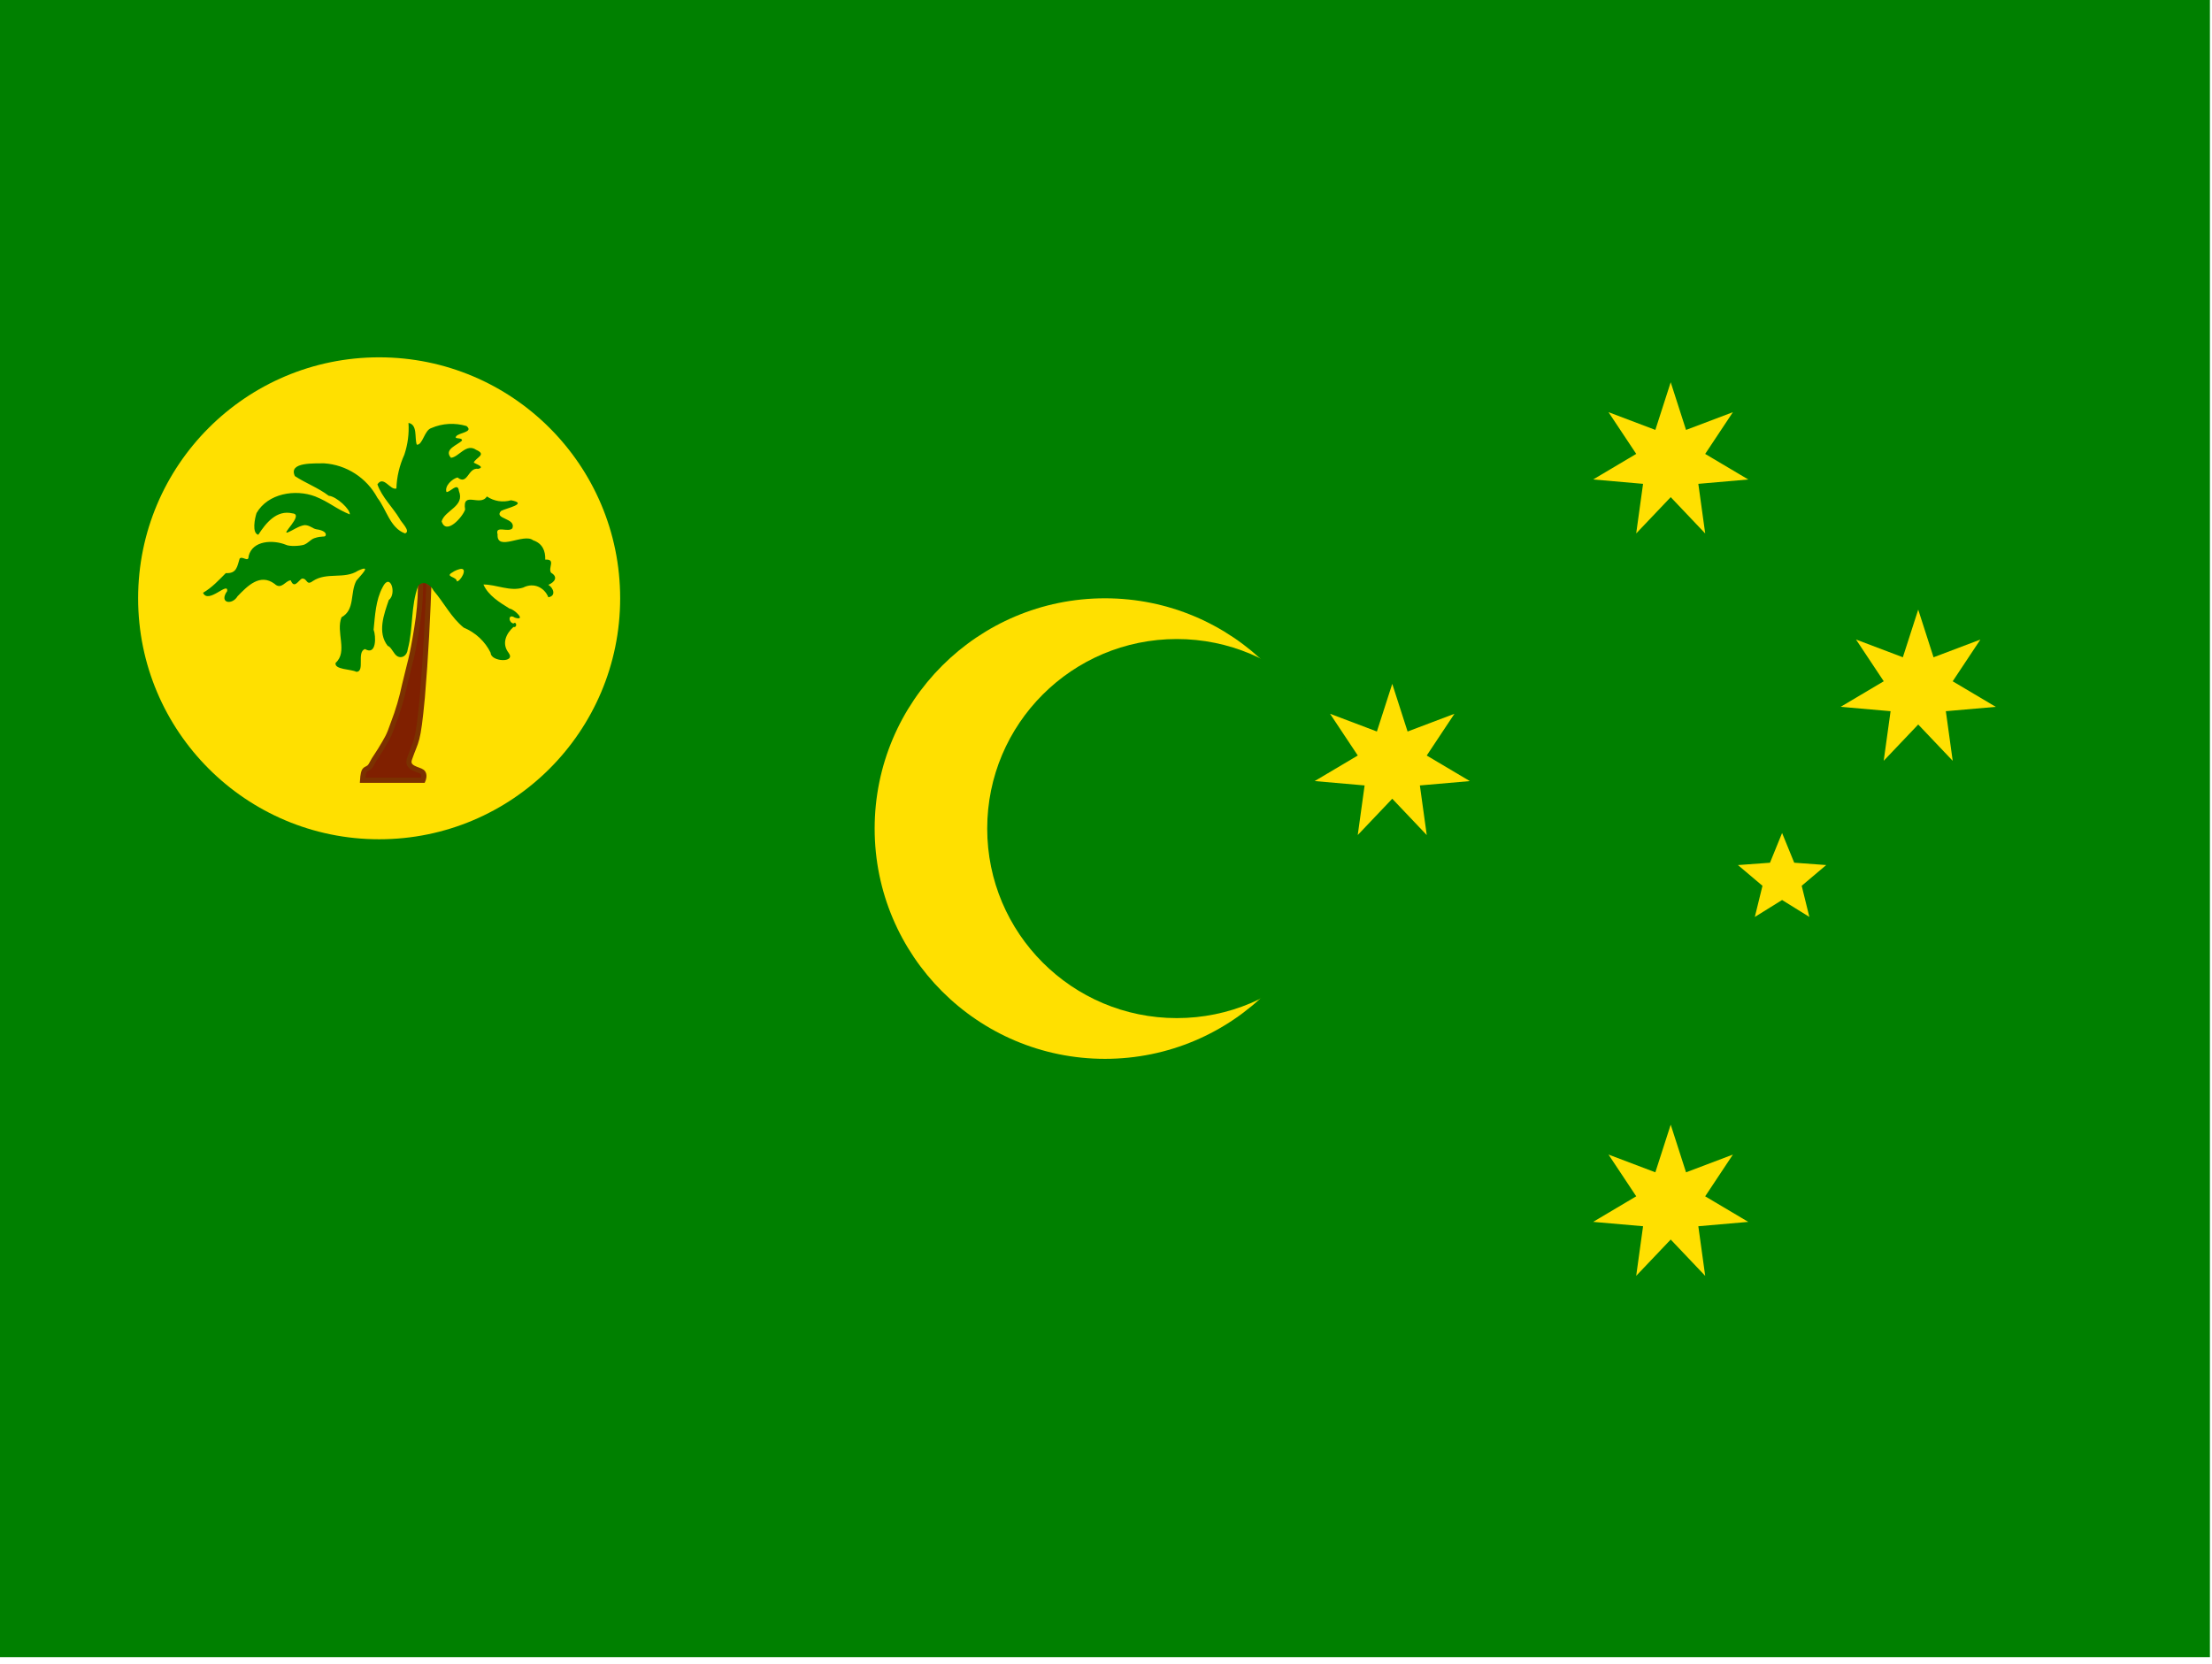 <?xml version="1.0" encoding="utf-8"?>
<!-- Generator: Adobe Illustrator 26.3.1, SVG Export Plug-In . SVG Version: 6.00 Build 0)  -->
<svg version="1.1" id="flag-icons-cc" xmlns="http://www.w3.org/2000/svg" xmlns:xlink="http://www.w3.org/1999/xlink" x="0px"
	 y="0px" viewBox="0 0 640.6 481.9" style="enable-background:new 0 0 640.6 481.9;" xml:space="preserve">
<style type="text/css">
	.st0{fill:#008000;}
	.st1{fill:#FFE000;}
	.st2{fill:#802000;stroke:#7B3100;stroke-width:1.5;}
</style>
<path class="st0" d="M0,0h640v480H0V0z"/>
<circle class="st1" cx="320" cy="240" r="66.7"/>
<circle class="st0" cx="340.8" cy="240" r="54.9"/>
<circle class="st1" cx="109.8" cy="173.3" r="69.8"/>
<path class="st2" d="M105,226h17.5c0,0,0.7-1.6-0.2-2.4c-1-0.8-4.7-1-3.7-3.8c2-5.8,2.4-4,3.7-17.8c1-11.8,1.6-23.7,2-35.5h-2.6
	c0,0,0.5,6.7-1,15.5c-1.4,8.8-1.9,9.5-3.5,16.3c-0.8,3.8-1.9,7.6-3.3,11.2c-1.4,4-1.6,4.1-3.8,7.8c-2.3,3.6-1.5,2.2-2.7,4.4
	c-0.7,1.1-1.4,0.8-1.9,1.6C105.1,224.1,105,226,105,226z"/>
<path class="st0" d="M118.3,122.5c0.2,3.1-0.2,6.2-1.2,9.2c-1.4,3.1-2.2,6.4-2.3,9.8c-1.8,0.6-3.7-3.9-5.5-1.2
	c1.3,3.7,4.4,6.6,6.4,9.9c0.4,1,3.4,3.7,1.6,4.3c-4.3-1.5-5.4-7-8-10.3c-3.1-5.8-9-9.6-15.5-10c-2.5,0.1-10.4-0.5-8.4,3.7
	c3,2,6.8,3.4,9.8,5.7c2.3,0.2,6.3,4,6.1,5.4c-4-1.6-5.8-3.5-10-5.2c-5.8-2.2-13.7-0.9-17,4.8c-0.5,1.5-1.4,5.8,0.5,6.3
	c2.2-3.4,5.3-7.3,9.9-6.2c3.6,0.3-4,6.7-1.1,5.4c1-0.4,3-1.8,4.6-2c1.5,0,2.3,1,3.4,1.2c2.3,0.3,3,1.2,2.7,1.8c-0.2,0.6-1,0-3.3,0.8
	c-1.1,0.4-1.7,1.4-3,1.9c-1.4,0.4-4.2,0.5-5.2,0c-3.7-1.5-9.7-1.3-10.8,3.3c0,2-1.8-0.2-2.6,0.7c-0.7,2.2-0.8,4.4-4,4.2
	c-2,2-4,4.2-6.6,5.7c1.5,3.4,7.3-3.4,7-0.5c-2.5,3.5,1.4,4.2,3,1.5c2.9-3,6.5-6.7,10.7-3.6c2,1.9,3.2-1,4.7-1c1,2.5,2.1,0.2,3.2-0.5
	c1.7-0.2,1.2,2.2,3.2,0.7c4.1-2.7,9.1-0.4,13.1-3c4.3-2,0.6,1.5-0.5,2.9c-1.9,3.6-0.3,8.4-4.3,10.6c-1.7,4.3,1.9,10-1.7,13.2
	c-0.5,2,4.6,1.8,6,2.6c2.6,0,0-5.8,2.5-6.6c3.4,2,3.2-3.8,2.5-5.6c0.4-4,0.6-8.6,2.6-12.3c2.2-4.5,4.2,1.9,1.8,3.7
	c-1.4,4.1-3.4,9.4-0.3,13.3c1,0.2,1.7,2.4,2.8,3c1.2,0.7,2.8-0.1,3-2.1c1.6-6,0.8-12.4,3-18.3c1.5-1.8,3.6-0.3,4.5,1.4
	c3,3.5,5.1,7.8,8.7,10.7c3.4,1.4,6.2,4,7.8,7.3c0,2.6,7.4,3,5.2,0c-2.1-2.7-0.7-5.6,1.4-7.5c1.2,0.3,0.9-1.8,0-1
	c-1.5-0.3-1.6-3,0.4-1.7c3.5,1.1-0.2-2.5-1.5-2.6c-2.9-1.8-6.2-3.8-7.6-7c3.8,0,7.7,2.1,11.5,0.9c3.1-1.6,6.2,0,7.3,2.8
	c2.4-0.4,1.4-2.8,0-3.6c1.7-0.7,3-2.2,0.8-3.5c-1-1.4,1.5-4-1.7-3.8c0.1-2.5-0.8-4.7-3.5-5.6c-2.7-2.2-10.6,3.4-10.3-1.7
	c-0.8-2.8,3.2-0.4,4.3-1.8c1.1-3-5.5-2.6-3.3-5c1.4-0.8,8.1-2.1,2.9-3.1c-2.4,0.7-4.9,0.3-7-1.1c-1.9,3.1-7.2-1.8-6.3,3.8
	c-0.7,2.1-5.5,7.6-6.8,3.4c1-3.3,6.8-4.3,5-8.8c-0.3-2.7-2.6,0.5-3.6,0.3c-0.6-1.7,1.6-3.8,3.2-4.2c3,2.4,3-3,6-2.5
	c2.1-0.5-0.7-1.4-1.3-1.8c0.6-1.5,3.9-2.3,0.7-3.7c-2.9-2-5,2.1-7.3,2.3c-2.2-2.5,2-3.7,3.2-5c0.1-1-2.4-0.3-1.7-1.2
	c0.7-1.1,5.2-1.2,3-3c-3.4-1-7-0.8-10.2,0.6c-2,0.6-2.5,5-4.2,4.8C120,126.8,121,123,118.3,122.5L118.3,122.5z M133.3,164.8
	c2.4-0.4,0,3.7-1,3.6c0-1.4-3.6-1.3-1.3-2.6C131.7,165.3,132.5,165,133.3,164.8z"/>
<g transform="translate(0 80) scale(.064)">
	<g>
		<path id="a" class="st1" d="M7560,3840l69.4,215.8l212-80.3L7716,4164.4l195,115.7l-226,19.7l31.1,224.6L7560,4360l-156.2,164.3
			l31.1-224.5L7209,4280l195-115.7l-125.5-188.9l212,80.3L7560,3840z"/>
	</g>
	<g>
		<path id="a_00000178912544663909366060000004444044453756044206_" class="st1" d="M6300,1845l69.4,215.8l212-80.3L6456,2169.4
			l195,115.7l-226,19.7l31.1,224.6L6300,2365l-156.2,164.3l31.1-224.5L5949,2285l195-115.7l-125.5-188.9l212,80.3L6300,1845z"/>
	</g>
	<g>
		<path id="a_00000054968744431062818600000005930447599109662111_" class="st1" d="M7560,480l69.4,215.8l212-80.3L7716,804.4
			l195,115.7l-226,19.7l31.1,224.6L7560,1000l-156.2,164.3l31.1-224.5L7209,920l195-115.7l-125.5-188.9l212,80.3L7560,480z"/>
	</g>
	<g>
		<path id="a_00000138570345032387179150000003051029577714429314_" class="st1" d="M8680,1509l69.4,215.8l212-80.3L8836,1833.4
			l195,115.7l-226,19.7l31.1,224.6L8680,2029l-156.2,164.3l31.1-224.5L8329,1949l195-115.7l-125.5-188.9l212,80.3L8680,1509z"/>
	</g>
	<g>
		<path id="b" class="st1" d="M8064,2520l54.9,134.5l144.8,10.6l-111,93.8l34.7,141l-123.4-76.6l-123.4,76.7l34.6-141l-111-93.8
			l145-10.6L8064,2520z"/>
	</g>
</g>
</svg>
